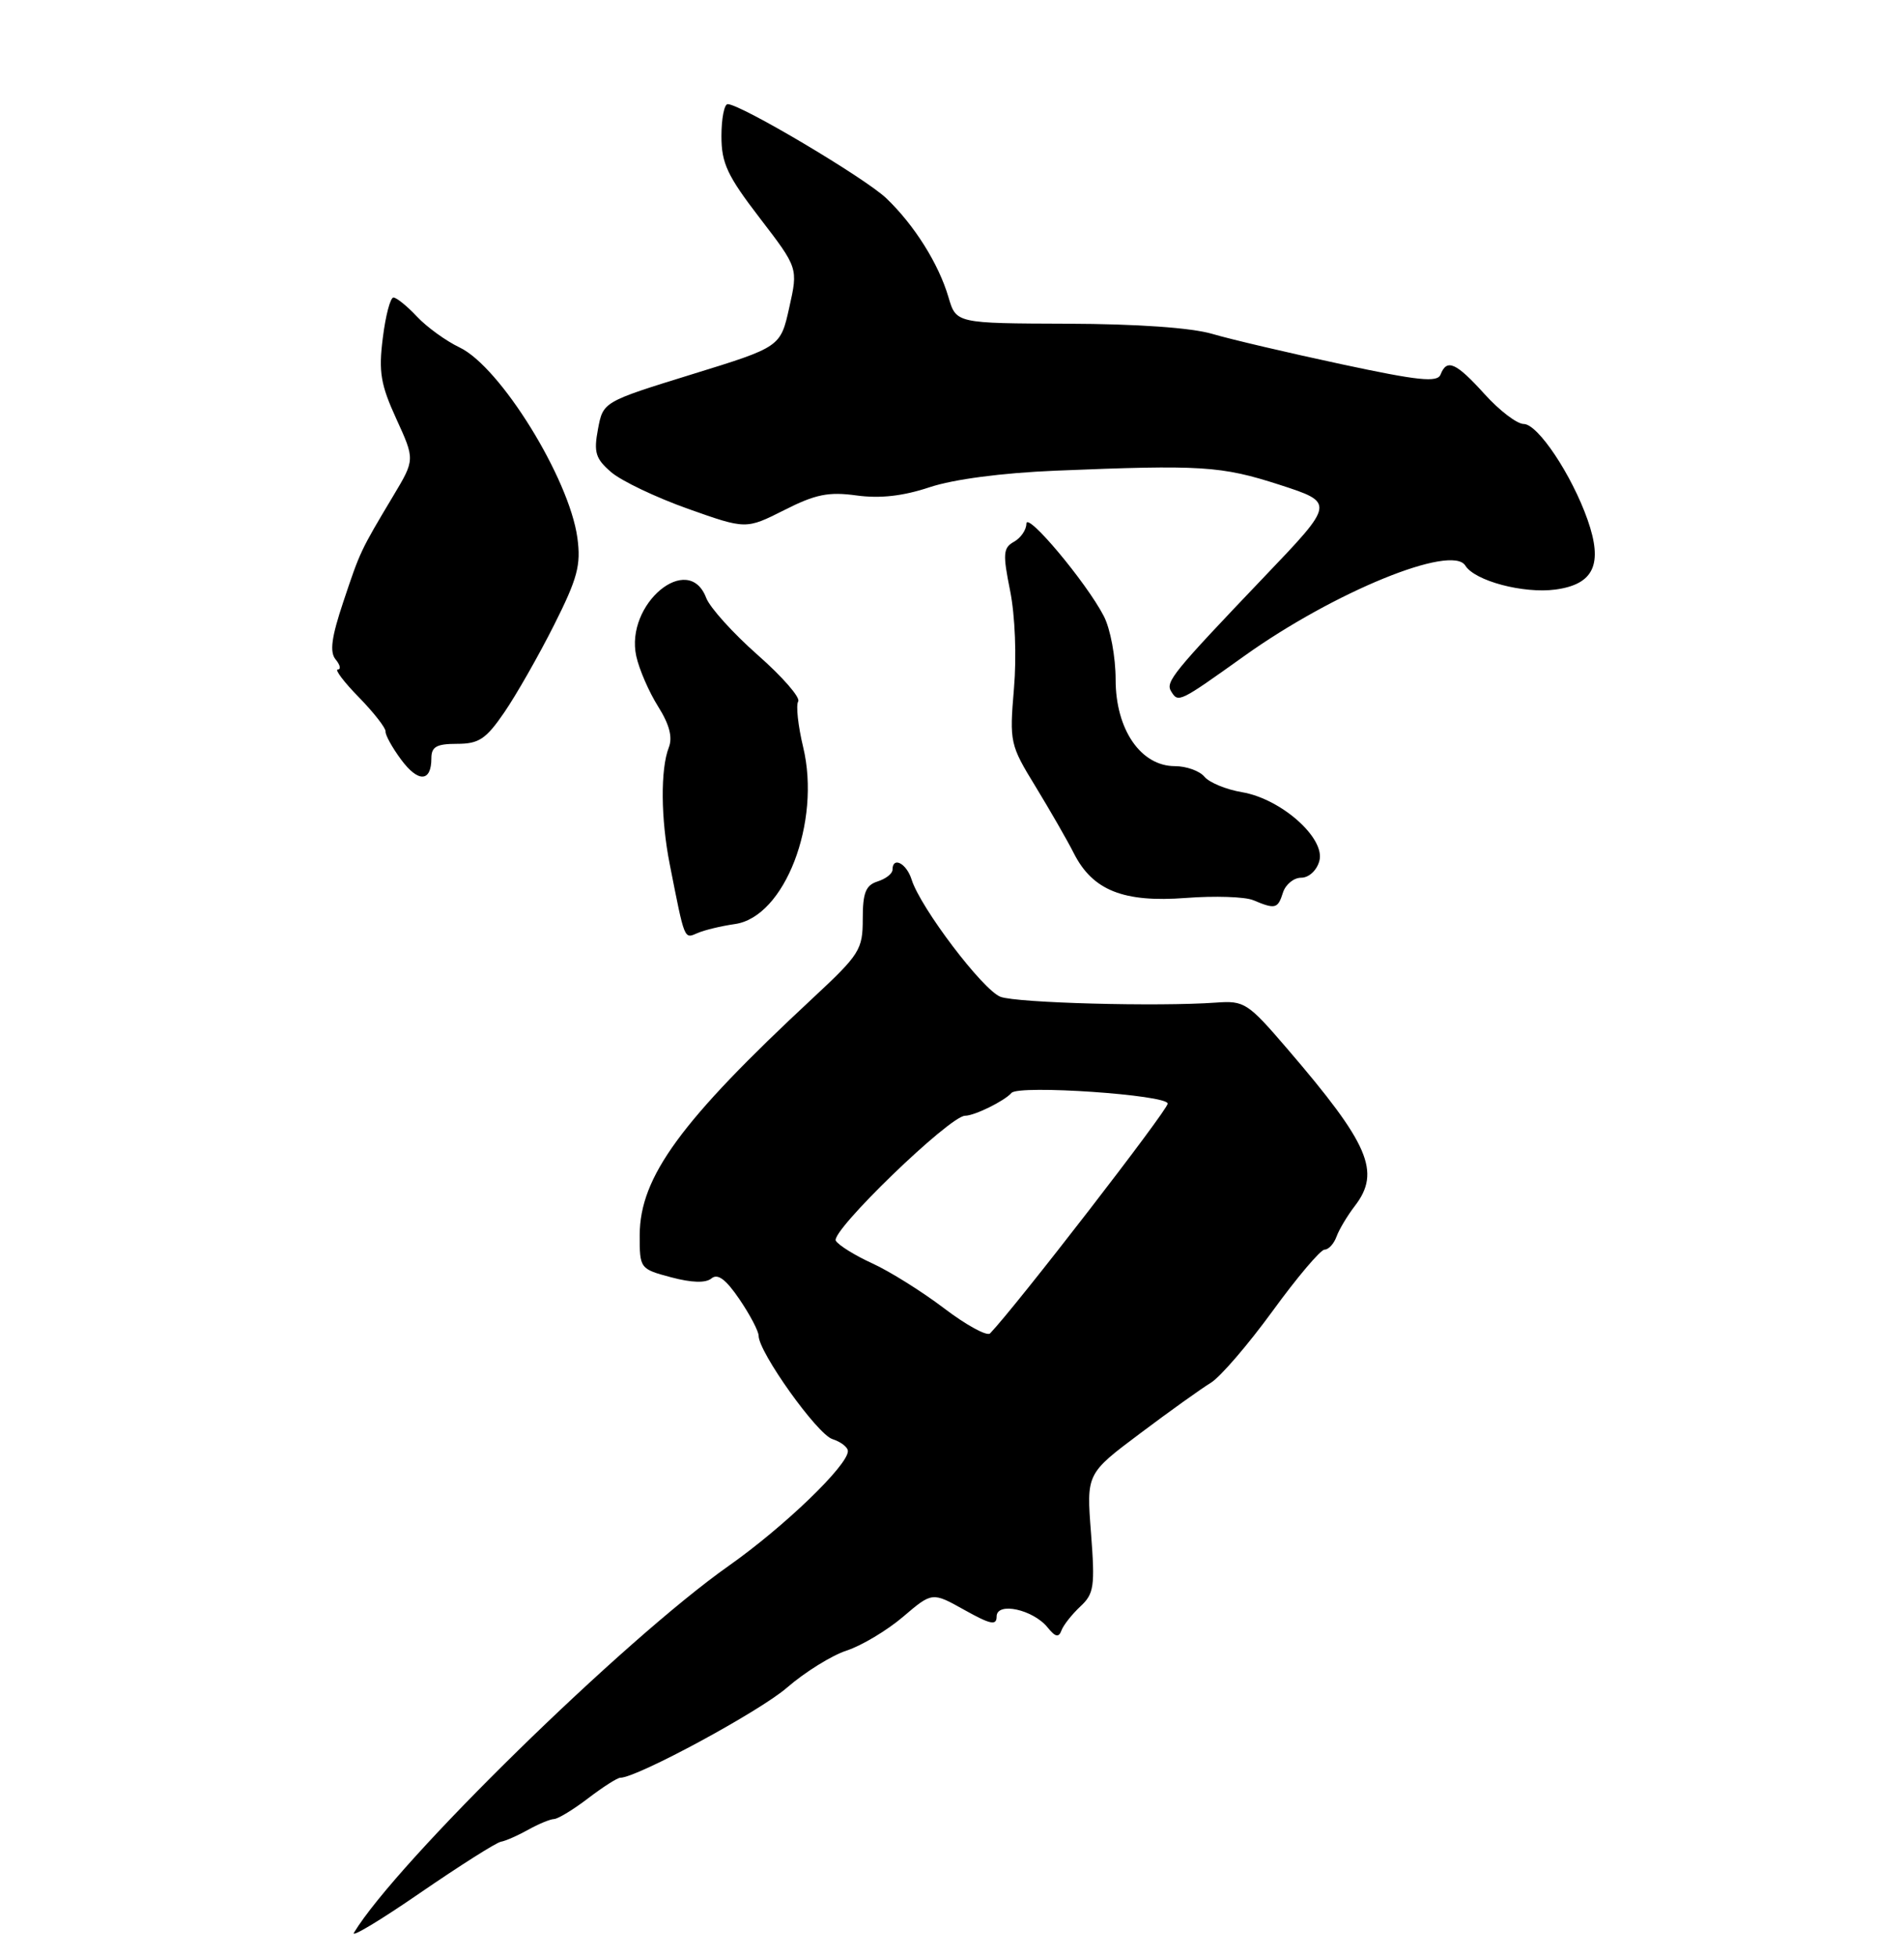 <?xml version="1.0" encoding="UTF-8" standalone="no"?>
<!DOCTYPE svg PUBLIC "-//W3C//DTD SVG 1.1//EN" "http://www.w3.org/Graphics/SVG/1.1/DTD/svg11.dtd" >
<svg xmlns="http://www.w3.org/2000/svg" xmlns:xlink="http://www.w3.org/1999/xlink" version="1.1" viewBox="0 0 256 263">
 <g >
 <path fill="currentColor"
d=" M 67.36 247.60 C 67.99 247.49 69.62 246.77 71.00 246.00 C 72.38 245.23 73.95 244.57 74.50 244.55 C 75.05 244.52 77.12 243.26 79.09 241.75 C 81.07 240.24 83.01 239.00 83.40 239.00 C 85.64 239.00 102.17 230.07 105.83 226.87 C 108.22 224.80 111.82 222.56 113.83 221.90 C 115.85 221.24 119.26 219.20 121.42 217.36 C 125.34 214.02 125.34 214.02 129.67 216.44 C 133.18 218.40 134.00 218.57 134.00 217.32 C 134.00 215.31 138.91 216.38 140.86 218.80 C 141.90 220.09 142.35 220.19 142.72 219.19 C 142.98 218.48 144.13 217.03 145.25 215.98 C 147.10 214.26 147.24 213.29 146.69 206.10 C 146.07 198.12 146.07 198.12 153.29 192.71 C 157.25 189.73 161.54 186.67 162.80 185.90 C 164.07 185.13 167.80 180.79 171.11 176.25 C 174.41 171.71 177.56 168.00 178.09 168.00 C 178.63 168.00 179.35 167.21 179.70 166.25 C 180.05 165.29 181.16 163.43 182.17 162.12 C 185.69 157.53 184.09 153.82 173.08 141.00 C 167.77 134.81 167.31 134.51 163.50 134.79 C 155.69 135.35 136.71 134.84 134.52 134.01 C 132.15 133.11 123.76 122.04 122.57 118.25 C 121.88 116.05 120.00 115.09 120.00 116.93 C 120.00 117.45 119.10 118.15 118.00 118.50 C 116.40 119.01 116.00 120.01 116.00 123.53 C 116.00 127.68 115.61 128.30 109.25 134.22 C 91.51 150.72 86.03 158.24 86.01 166.04 C 86.00 170.54 86.04 170.60 90.24 171.72 C 93.03 172.46 94.88 172.51 95.66 171.87 C 96.50 171.17 97.59 171.98 99.42 174.67 C 100.84 176.76 102.00 178.97 102.00 179.58 C 102.00 181.78 109.88 192.83 111.92 193.47 C 113.06 193.84 114.00 194.56 114.00 195.09 C 114.00 197.01 105.43 205.26 97.98 210.51 C 83.88 220.45 53.34 250.34 47.59 259.83 C 47.15 260.56 51.16 258.15 56.50 254.47 C 61.85 250.80 66.73 247.70 67.36 247.60 Z  M 98.81 124.23 C 105.49 123.29 110.41 110.54 107.99 100.45 C 107.30 97.58 107.00 94.81 107.32 94.30 C 107.64 93.78 105.19 90.97 101.88 88.06 C 98.57 85.14 95.45 81.69 94.95 80.38 C 92.56 74.09 84.01 81.22 85.55 88.22 C 85.94 90.00 87.26 93.03 88.48 94.97 C 90.01 97.40 90.46 99.12 89.92 100.50 C 88.79 103.40 88.84 110.10 90.05 116.20 C 92.09 126.53 91.96 126.23 93.79 125.44 C 94.73 125.03 96.99 124.49 98.81 124.23 Z  M 172.50 120.00 C 172.85 118.90 173.95 118.00 174.95 118.00 C 175.98 118.00 177.04 117.03 177.39 115.75 C 178.24 112.70 172.27 107.39 166.98 106.50 C 164.85 106.14 162.58 105.20 161.94 104.42 C 161.29 103.64 159.50 103.00 157.97 103.00 C 153.38 103.00 150.00 98.07 150.00 91.37 C 150.00 88.33 149.30 84.54 148.41 82.83 C 146.07 78.30 138.00 68.68 138.00 70.41 C 138.00 71.23 137.25 72.32 136.34 72.83 C 134.87 73.65 134.81 74.44 135.82 79.45 C 136.48 82.75 136.70 88.27 136.33 92.57 C 135.72 99.79 135.80 100.14 139.23 105.74 C 141.16 108.91 143.49 112.95 144.39 114.73 C 146.92 119.71 151.07 121.36 159.45 120.72 C 163.33 120.42 167.40 120.56 168.50 121.02 C 171.47 122.27 171.81 122.18 172.50 120.00 Z  M 58.00 101.94 C 58.00 100.39 58.70 100.00 61.45 100.00 C 64.39 100.00 65.34 99.37 67.82 95.75 C 69.42 93.41 72.42 88.15 74.48 84.06 C 77.66 77.74 78.13 75.97 77.63 72.30 C 76.53 64.30 67.25 49.30 61.79 46.71 C 59.97 45.84 57.39 43.98 56.06 42.56 C 54.74 41.15 53.31 40.00 52.90 40.00 C 52.48 40.00 51.84 42.44 51.47 45.43 C 50.89 50.00 51.18 51.71 53.29 56.32 C 55.79 61.79 55.79 61.79 52.89 66.64 C 48.43 74.10 48.44 74.09 46.16 80.91 C 44.56 85.70 44.30 87.66 45.13 88.66 C 45.74 89.40 45.87 90.00 45.42 90.00 C 44.97 90.00 46.24 91.69 48.26 93.75 C 50.27 95.81 51.88 97.88 51.84 98.34 C 51.79 98.80 52.73 100.50 53.93 102.12 C 56.23 105.23 58.00 105.16 58.00 101.94 Z  M 167.33 88.17 C 179.37 79.57 195.21 73.10 197.02 76.04 C 198.30 78.10 204.82 79.83 209.13 79.26 C 214.31 78.56 215.56 75.85 213.45 69.86 C 211.32 63.82 206.77 57.00 204.87 57.00 C 203.97 57.00 201.61 55.20 199.62 53.00 C 195.77 48.74 194.53 48.18 193.69 50.35 C 193.27 51.45 190.74 51.19 180.34 48.96 C 173.28 47.45 165.47 45.62 163.00 44.89 C 160.18 44.06 152.90 43.55 143.53 43.52 C 128.56 43.47 128.56 43.47 127.53 39.97 C 126.21 35.47 122.94 30.26 119.17 26.66 C 116.33 23.94 99.58 14.00 97.84 14.00 C 97.38 14.00 97.00 15.94 97.00 18.30 C 97.00 21.95 97.79 23.63 102.16 29.32 C 107.31 36.03 107.31 36.03 106.12 41.34 C 104.94 46.65 104.94 46.65 93.01 50.33 C 81.09 54.02 81.09 54.02 80.40 57.69 C 79.81 60.82 80.07 61.67 82.19 63.49 C 83.56 64.66 88.19 66.87 92.49 68.40 C 100.30 71.17 100.30 71.17 105.44 68.58 C 109.64 66.45 111.40 66.09 115.17 66.61 C 118.33 67.04 121.40 66.70 125.00 65.50 C 128.22 64.43 134.71 63.58 141.87 63.28 C 161.57 62.47 164.17 62.64 172.00 65.16 C 179.50 67.59 179.50 67.59 169.99 77.54 C 157.68 90.44 156.68 91.67 157.46 92.94 C 158.43 94.51 158.49 94.48 167.33 88.17 Z  M 126.94 175.89 C 123.95 173.62 119.61 170.91 117.29 169.85 C 114.98 168.80 112.77 167.43 112.38 166.81 C 111.61 165.56 127.69 150.01 129.76 150.00 C 131.02 150.00 135.05 148.02 136.00 146.93 C 136.98 145.82 157.00 147.19 157.00 148.37 C 157.00 149.25 136.52 175.73 133.12 179.26 C 132.71 179.68 129.93 178.16 126.94 175.89 Z "/>
</g>
</svg>